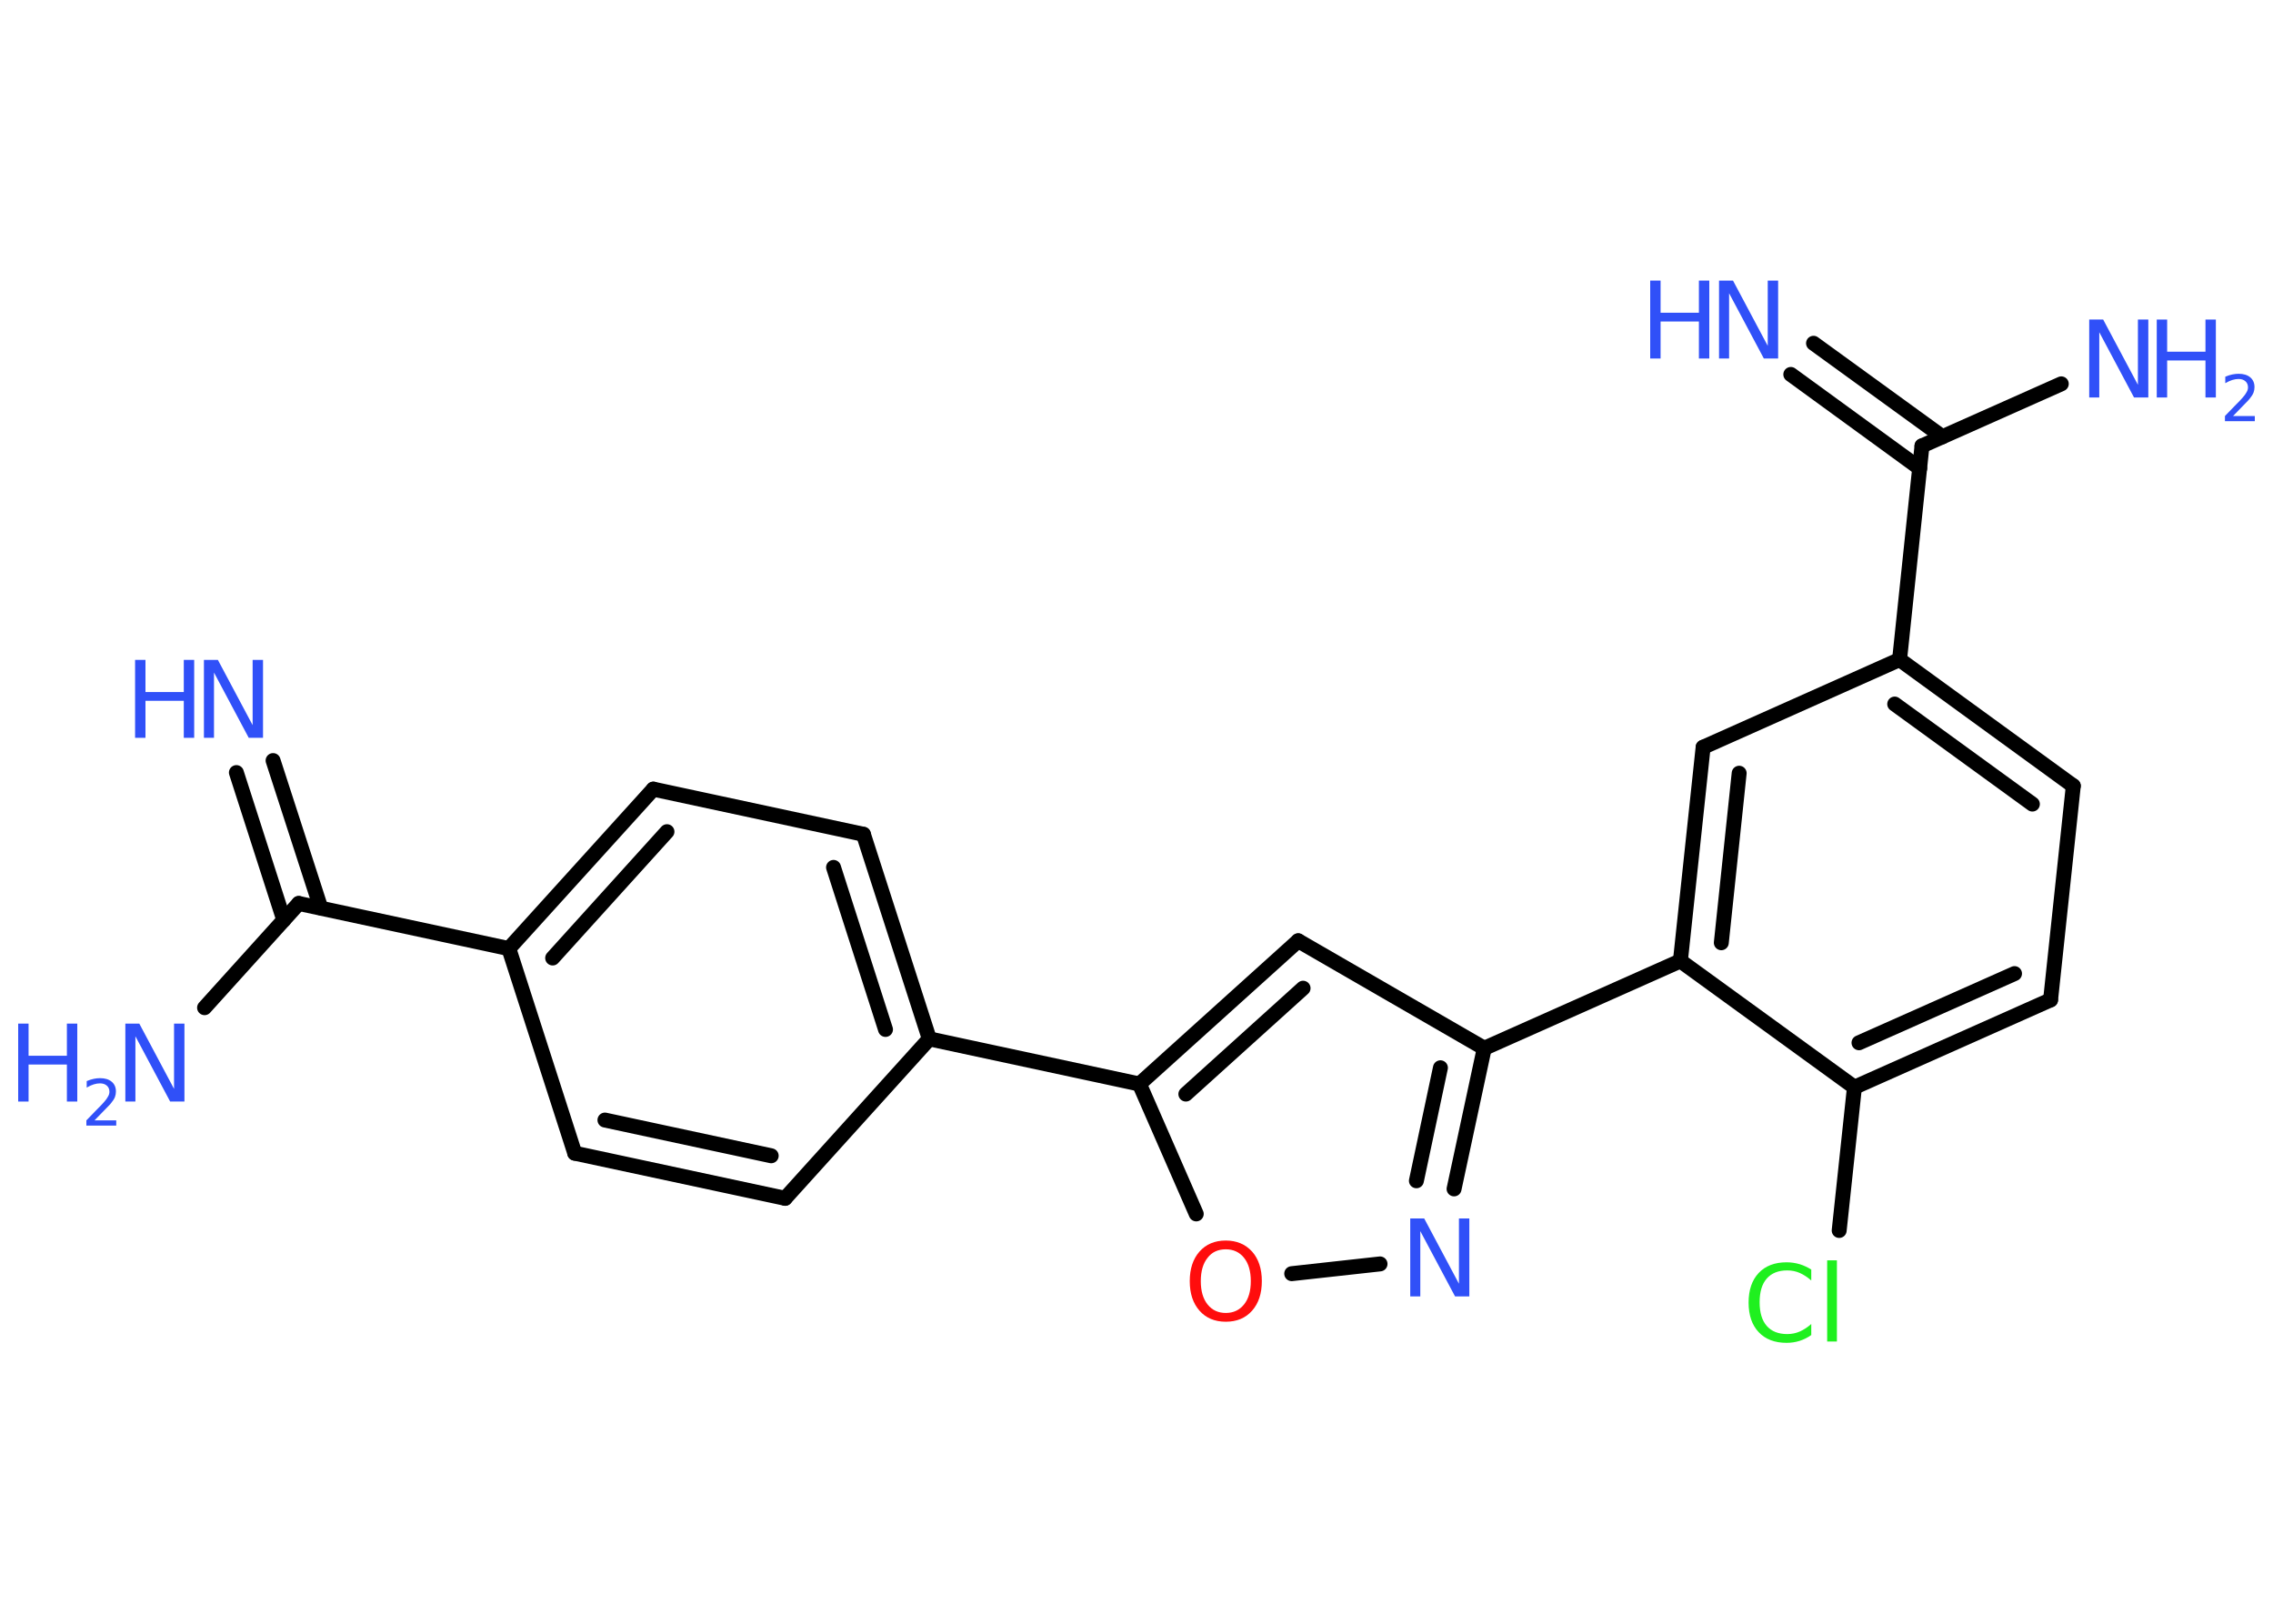 <?xml version='1.0' encoding='UTF-8'?>
<!DOCTYPE svg PUBLIC "-//W3C//DTD SVG 1.1//EN" "http://www.w3.org/Graphics/SVG/1.1/DTD/svg11.dtd">
<svg version='1.2' xmlns='http://www.w3.org/2000/svg' xmlns:xlink='http://www.w3.org/1999/xlink' width='70.0mm' height='50.0mm' viewBox='0 0 70.0 50.0'>
  <desc>Generated by the Chemistry Development Kit (http://github.com/cdk)</desc>
  <g stroke-linecap='round' stroke-linejoin='round' stroke='#000000' stroke-width='.46' fill='#3050F8'>
    <rect x='.0' y='.0' width='70.0' height='50.0' fill='#FFFFFF' stroke='none'/>
    <g id='mol1' class='mol'>
      <g id='mol1bnd1' class='bond'>
        <line x1='8.41' y1='23.42' x2='9.88' y2='27.96'/>
        <line x1='7.28' y1='23.79' x2='8.74' y2='28.33'/>
      </g>
      <line id='mol1bnd2' class='bond' x1='9.2' y1='27.82' x2='6.3' y2='31.03'/>
      <line id='mol1bnd3' class='bond' x1='9.2' y1='27.82' x2='15.67' y2='29.21'/>
      <g id='mol1bnd4' class='bond'>
        <line x1='20.12' y1='24.3' x2='15.67' y2='29.21'/>
        <line x1='20.54' y1='25.61' x2='17.02' y2='29.5'/>
      </g>
      <line id='mol1bnd5' class='bond' x1='20.12' y1='24.3' x2='26.59' y2='25.69'/>
      <g id='mol1bnd6' class='bond'>
        <line x1='28.62' y1='31.99' x2='26.59' y2='25.69'/>
        <line x1='27.27' y1='31.7' x2='25.67' y2='26.71'/>
      </g>
      <line id='mol1bnd7' class='bond' x1='28.62' y1='31.99' x2='35.09' y2='33.38'/>
      <g id='mol1bnd8' class='bond'>
        <line x1='39.98' y1='28.97' x2='35.09' y2='33.38'/>
        <line x1='40.13' y1='30.43' x2='36.52' y2='33.69'/>
      </g>
      <line id='mol1bnd9' class='bond' x1='39.98' y1='28.97' x2='45.71' y2='32.28'/>
      <line id='mol1bnd10' class='bond' x1='45.71' y1='32.28' x2='51.75' y2='29.59'/>
      <g id='mol1bnd11' class='bond'>
        <line x1='52.45' y1='23.01' x2='51.75' y2='29.59'/>
        <line x1='53.56' y1='23.81' x2='53.01' y2='29.03'/>
      </g>
      <line id='mol1bnd12' class='bond' x1='52.45' y1='23.01' x2='58.5' y2='20.31'/>
      <line id='mol1bnd13' class='bond' x1='58.5' y1='20.31' x2='59.19' y2='13.73'/>
      <g id='mol1bnd14' class='bond'>
        <line x1='59.12' y1='14.42' x2='55.15' y2='11.53'/>
        <line x1='59.82' y1='13.45' x2='55.85' y2='10.57'/>
      </g>
      <line id='mol1bnd15' class='bond' x1='59.19' y1='13.73' x2='63.48' y2='11.82'/>
      <g id='mol1bnd16' class='bond'>
        <line x1='63.85' y1='24.2' x2='58.5' y2='20.31'/>
        <line x1='62.59' y1='24.76' x2='58.35' y2='21.68'/>
      </g>
      <line id='mol1bnd17' class='bond' x1='63.85' y1='24.2' x2='63.15' y2='30.79'/>
      <g id='mol1bnd18' class='bond'>
        <line x1='57.11' y1='33.48' x2='63.15' y2='30.79'/>
        <line x1='57.25' y1='32.11' x2='62.04' y2='29.98'/>
      </g>
      <line id='mol1bnd19' class='bond' x1='51.75' y1='29.59' x2='57.11' y2='33.48'/>
      <line id='mol1bnd20' class='bond' x1='57.11' y1='33.48' x2='56.64' y2='37.89'/>
      <g id='mol1bnd21' class='bond'>
        <line x1='44.78' y1='36.61' x2='45.71' y2='32.28'/>
        <line x1='43.62' y1='36.36' x2='44.36' y2='32.88'/>
      </g>
      <line id='mol1bnd22' class='bond' x1='42.5' y1='38.92' x2='39.78' y2='39.22'/>
      <line id='mol1bnd23' class='bond' x1='35.09' y1='33.38' x2='36.84' y2='37.38'/>
      <line id='mol1bnd24' class='bond' x1='28.62' y1='31.99' x2='24.18' y2='36.9'/>
      <g id='mol1bnd25' class='bond'>
        <line x1='17.7' y1='35.51' x2='24.18' y2='36.9'/>
        <line x1='18.63' y1='34.49' x2='23.75' y2='35.59'/>
      </g>
      <line id='mol1bnd26' class='bond' x1='15.67' y1='29.21' x2='17.7' y2='35.51'/>
      <g id='mol1atm1' class='atom'>
        <path d='M6.27 20.32h.44l1.07 2.01v-2.01h.32v2.4h-.44l-1.07 -2.01v2.01h-.31v-2.4z' stroke='none'/>
        <path d='M4.16 20.32h.32v.99h1.18v-.99h.32v2.4h-.32v-1.14h-1.18v1.14h-.32v-2.4z' stroke='none'/>
      </g>
      <g id='mol1atm3' class='atom'>
        <path d='M3.85 31.52h.44l1.07 2.01v-2.01h.32v2.4h-.44l-1.07 -2.01v2.01h-.31v-2.4z' stroke='none'/>
        <path d='M.56 31.52h.32v.99h1.18v-.99h.32v2.4h-.32v-1.14h-1.18v1.14h-.32v-2.4z' stroke='none'/>
        <path d='M2.9 34.5h.68v.16h-.92v-.16q.11 -.11 .3 -.31q.19 -.19 .24 -.25q.09 -.1 .13 -.18q.04 -.07 .04 -.14q.0 -.12 -.08 -.19q-.08 -.07 -.21 -.07q-.09 .0 -.19 .03q-.1 .03 -.22 .1v-.2q.12 -.05 .22 -.07q.1 -.02 .19 -.02q.23 .0 .36 .11q.13 .11 .13 .3q.0 .09 -.03 .17q-.03 .08 -.12 .19q-.02 .03 -.15 .16q-.13 .13 -.36 .37z' stroke='none'/>
      </g>
      <g id='mol1atm15' class='atom'>
        <path d='M52.93 8.64h.44l1.07 2.01v-2.01h.32v2.4h-.44l-1.07 -2.01v2.01h-.31v-2.4z' stroke='none'/>
        <path d='M50.82 8.64h.32v.99h1.18v-.99h.32v2.4h-.32v-1.14h-1.18v1.14h-.32v-2.4z' stroke='none'/>
      </g>
      <g id='mol1atm16' class='atom'>
        <path d='M64.33 9.84h.44l1.07 2.01v-2.01h.32v2.4h-.44l-1.07 -2.01v2.01h-.31v-2.4z' stroke='none'/>
        <path d='M66.42 9.84h.32v.99h1.18v-.99h.32v2.4h-.32v-1.14h-1.18v1.14h-.32v-2.4z' stroke='none'/>
        <path d='M68.76 12.81h.68v.16h-.92v-.16q.11 -.11 .3 -.31q.19 -.19 .24 -.25q.09 -.1 .13 -.18q.04 -.07 .04 -.14q.0 -.12 -.08 -.19q-.08 -.07 -.21 -.07q-.09 .0 -.19 .03q-.1 .03 -.22 .1v-.2q.12 -.05 .22 -.07q.1 -.02 .19 -.02q.23 .0 .36 .11q.13 .11 .13 .3q.0 .09 -.03 .17q-.03 .08 -.12 .19q-.02 .03 -.15 .16q-.13 .13 -.36 .37z' stroke='none'/>
      </g>
      <path id='mol1atm20' class='atom' d='M55.78 39.09v.34q-.17 -.15 -.35 -.23q-.18 -.08 -.39 -.08q-.41 .0 -.63 .25q-.22 .25 -.22 .73q.0 .48 .22 .73q.22 .25 .63 .25q.21 .0 .39 -.08q.18 -.08 .35 -.23v.34q-.17 .12 -.36 .18q-.19 .06 -.4 .06q-.55 .0 -.86 -.33q-.31 -.33 -.31 -.91q.0 -.58 .31 -.91q.31 -.33 .86 -.33q.21 .0 .41 .06q.19 .06 .36 .17zM56.27 38.81h.3v2.5h-.3v-2.5z' stroke='none' fill='#1FF01F'/>
      <path id='mol1atm21' class='atom' d='M43.42 37.52h.44l1.07 2.01v-2.01h.32v2.4h-.44l-1.07 -2.01v2.01h-.31v-2.4z' stroke='none'/>
      <path id='mol1atm22' class='atom' d='M37.75 38.47q-.36 .0 -.56 .26q-.21 .26 -.21 .72q.0 .46 .21 .72q.21 .26 .56 .26q.35 .0 .56 -.26q.21 -.26 .21 -.72q.0 -.46 -.21 -.72q-.21 -.26 -.56 -.26zM37.75 38.2q.5 .0 .81 .34q.3 .34 .3 .91q.0 .57 -.3 .91q-.3 .34 -.81 .34q-.51 .0 -.81 -.34q-.3 -.34 -.3 -.91q.0 -.57 .3 -.91q.3 -.34 .81 -.34z' stroke='none' fill='#FF0D0D'/>
    </g>
  </g>
</svg>
